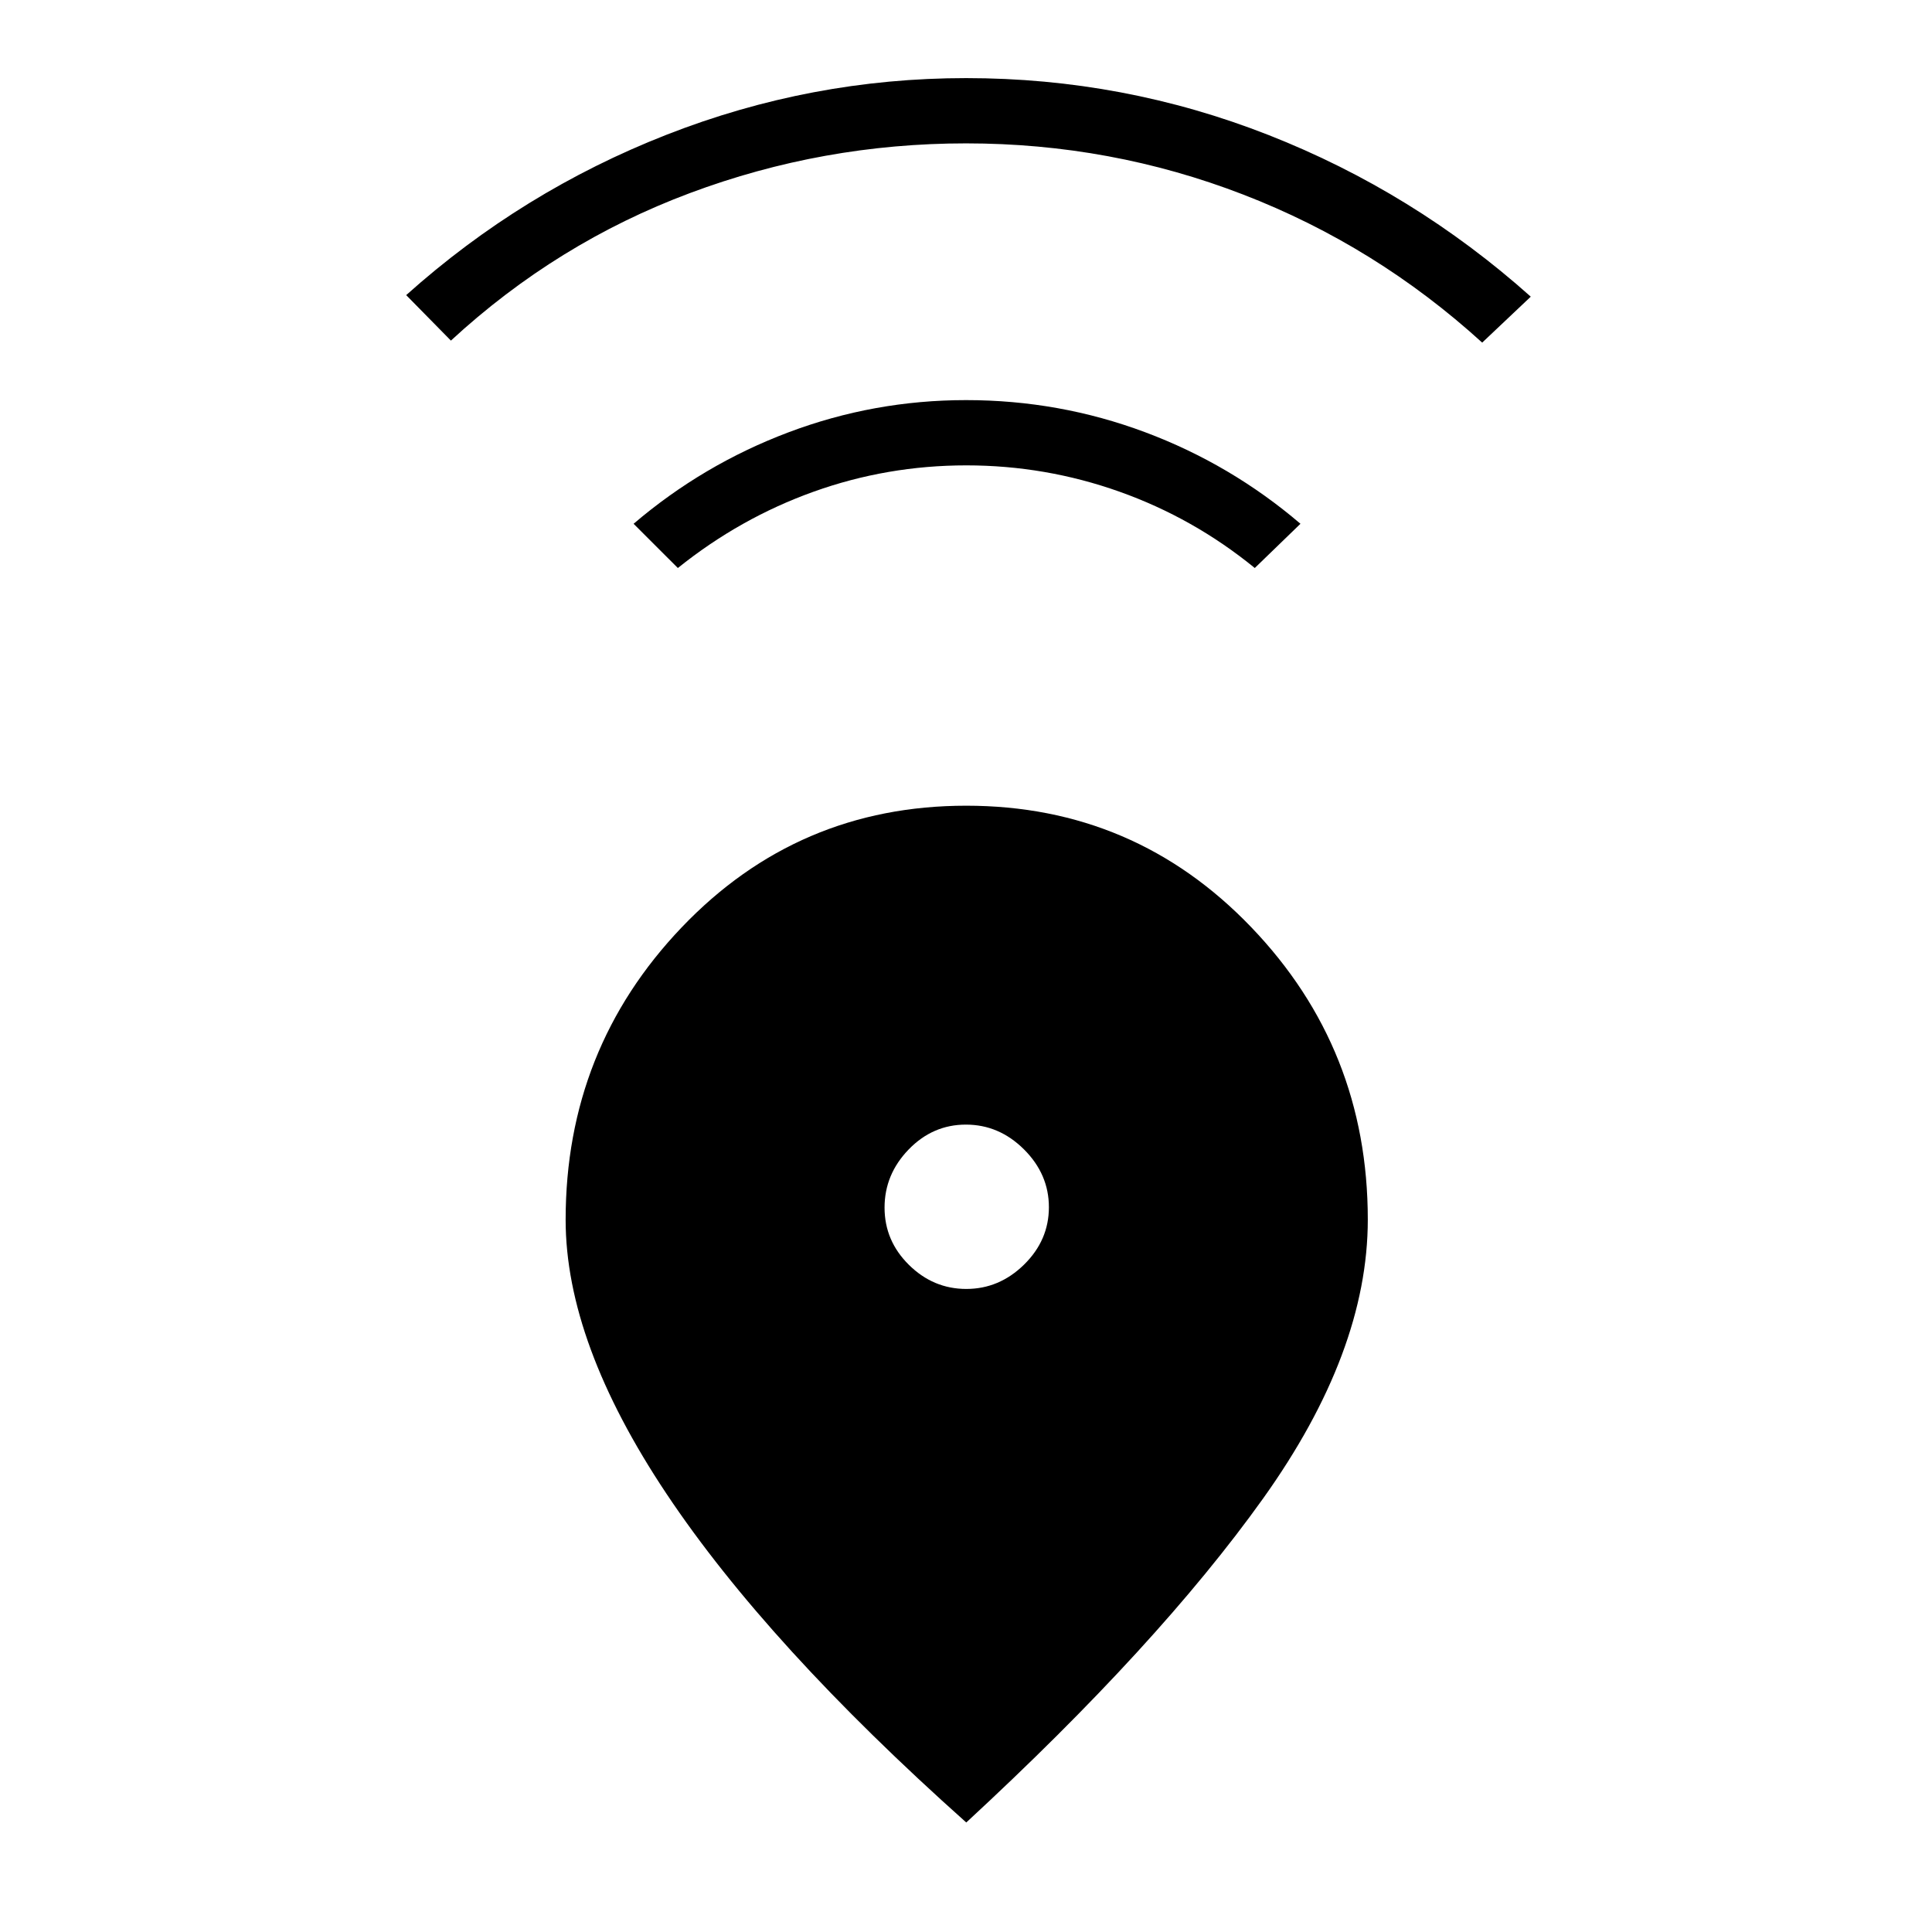 <svg xmlns="http://www.w3.org/2000/svg" height="40" viewBox="0 -960 960 960" width="40"><path d="M480.13-54.42q-98.81-88.16-148.94-163.31-50.13-75.15-50.13-136.17 0-84.89 57.69-145.32 57.69-60.43 141.37-60.43t141.6 60.36q57.93 60.36 57.93 145.29 0 65.77-52.03 138.6-52.02 72.82-147.49 160.98Zm.02-265.11q16.39 0 28.72-12.11 12.32-12.12 12.32-28.51t-12.37-28.72q-12.38-12.32-28.87-12.32-16.49 0-28.46 12.37-11.96 12.38-11.96 28.87 0 16.49 12.11 28.46 12.12 11.96 28.51 11.96ZM336.82-677.76l-21.99-21.98q34.46-29.41 76.93-45.43 42.47-16.02 88.26-16.02 46.31 0 88.94 15.94 42.62 15.94 77.23 45.51l-22.7 21.98q-30.49-24.87-67.24-37.93-36.75-13.07-76.1-13.07-39.34 0-75.84 13.07-36.49 13.06-67.49 37.93Zm-112.77-113-22.22-22.6q57.58-51.58 129.41-79.7 71.82-28.13 148.82-28.13 78.27 0 150.3 28.29 72.03 28.3 130.27 80.31l-24.14 22.83q-52.85-48.09-118.68-73.54-65.84-25.46-137.77-25.46-71.17 0-137.23 24.7-66.07 24.7-118.76 73.3Z"/></svg>